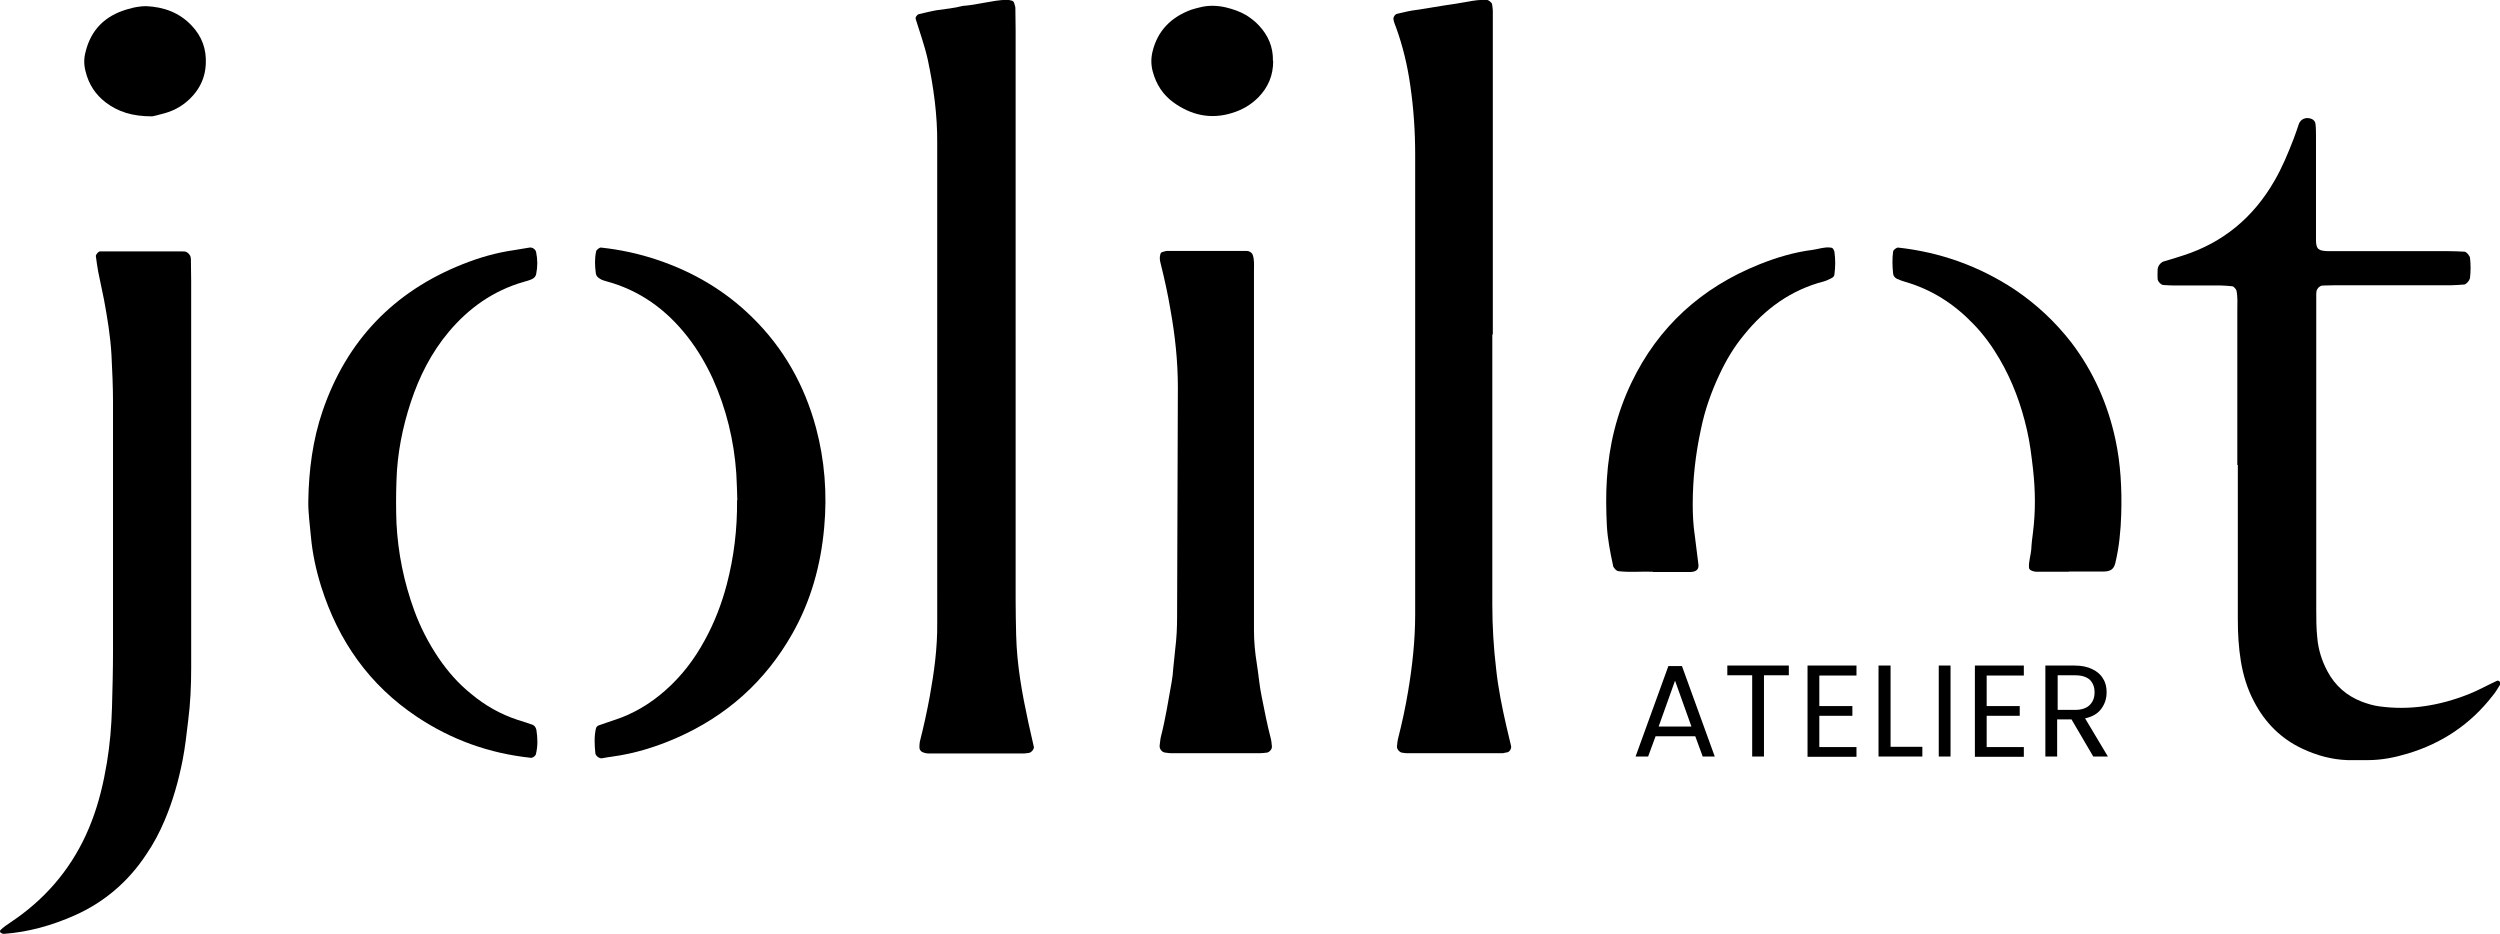 <?xml version="1.0" encoding="UTF-8"?>
<svg id="Calque_1" xmlns="http://www.w3.org/2000/svg" xmlns:xlink="http://www.w3.org/1999/xlink"
    viewBox="0 0 97.55 36.44" fill="currentColor">
    <g class="cls-2">
        <path class="cls-3"
            d="m39.63,13.02c0,3.45,0,6.9,0,10.36,0,.47.01.93.02,1.39.03,1.2.23,2.28.48,3.44.07.31.14.62.21.93.02.09-.1.23-.2.24-.06,0-.12.02-.17.02-1.25,0-2.5,0-3.74,0-.08,0-.17-.02-.25-.06-.04-.02-.09-.08-.1-.13-.01-.08,0-.18.01-.26.15-.59.28-1.18.39-1.78.17-.94.3-1.89.29-2.85,0-.29,0-.58,0-.87V6.38c0-.26,0-.52,0-.78.01-1.11-.14-2.2-.37-3.28-.12-.54-.31-1.06-.47-1.58-.02-.07.05-.17.13-.19.23-.05.45-.11.68-.15.34-.05.69-.08,1.03-.17.58-.04,1.14-.22,1.72-.24.06,0,.11.02.17.03.07.01.1.05.12.12.01.06.04.11.04.17,0,.29.01.58.01.87,0,3.94,0,7.89,0,11.84" />
        <path class="cls-3"
            d="m87.3,18.14c0-2,0-4.01,0-6.01,0-.26.02-.52-.03-.78-.01-.06-.11-.18-.17-.18-.14-.01-.29-.03-.43-.03-.61,0-1.22,0-1.83,0-.14,0-.29-.01-.43-.02-.08,0-.22-.14-.22-.24,0-.11-.01-.23,0-.35,0-.15.12-.29.24-.33.25-.07.5-.15.75-.23,1.56-.5,2.74-1.48,3.56-2.9.31-.53.54-1.09.76-1.66.07-.19.14-.38.2-.57.07-.19.27-.29.5-.2.09.04.14.11.15.19.02.17.02.35.02.52,0,1.1,0,2.21,0,3.31,0,.23,0,.47,0,.7,0,.37.1.43.48.44.23,0,.46,0,.7,0,1.33,0,2.67,0,4,0,.2,0,.4.01.61.02.08,0,.21.16.22.24.03.26.03.52,0,.78,0,.03-.02.05-.03.08-.01.05-.13.17-.18.18-.17.01-.35.03-.52.03-1.39,0-2.79,0-4.18,0-.26,0-.52,0-.78.01-.06,0-.12,0-.17.04-.05.03-.09.08-.11.12s-.03.11-.03.17c0,.23,0,.46,0,.7,0,3.86,0,7.72,0,11.58,0,.38,0,.76.04,1.13.04.47.18.91.4,1.32.3.56.75.95,1.34,1.18.22.08.44.15.67.18,1.21.17,2.37-.03,3.49-.47.38-.15.73-.35,1.1-.52.06-.03.11,0,.14.06,0,.02,0,.06-.01.09-.09.15-.18.3-.29.43-.86,1.11-1.98,1.86-3.33,2.26-.5.15-1.01.25-1.54.25-.26,0-.52,0-.78,0-.62-.02-1.2-.18-1.76-.44-.84-.39-1.47-1.02-1.9-1.85-.26-.49-.42-1.02-.51-1.56-.09-.55-.12-1.09-.12-1.65,0-2,0-4,0-6.01" />
        <path class="cls-3"
            d="m58.23,13.05c0,3.51,0,7.03,0,10.54,0,.84.05,1.68.15,2.52.08.75.23,1.49.4,2.23.06.25.12.51.18.76.03.11-.06.25-.16.26-.06,0-.11.03-.17.03-1.25,0-2.5,0-3.74,0-.06,0-.11-.01-.17-.02-.1,0-.22-.14-.21-.24.01-.11.02-.23.05-.34.15-.59.28-1.19.38-1.79.17-1,.28-2.01.28-3.03,0-3.8,0-7.61,0-11.41,0-2.18,0-4.35,0-6.53,0-.9-.06-1.8-.19-2.69-.11-.78-.29-1.54-.56-2.28-.04-.11-.09-.21-.1-.33,0-.07.06-.17.14-.19.2-.04.4-.1.6-.13.4-.05.8-.13,1.2-.19.32-.05.63-.09.94-.15.26-.05.52-.09.78-.07.05,0,.18.1.19.16.01.09.03.17.03.26,0,.29,0,.58,0,.87v11.76" />
        <path class="cls-3"
            d="m7.46,18.75v6.35c0,.32,0,.64,0,.96,0,.7-.03,1.39-.12,2.08-.06.52-.12,1.04-.22,1.55-.16.8-.38,1.58-.7,2.33-.19.45-.42.89-.7,1.3-.7,1.07-1.64,1.88-2.81,2.4-.88.39-1.8.65-2.76.72-.05,0-.1-.03-.14-.06-.01,0-.01-.07,0-.08.06-.06.13-.12.2-.17.21-.15.43-.29.64-.45,1.26-.95,2.17-2.17,2.73-3.64.28-.73.46-1.49.59-2.27.12-.72.18-1.44.2-2.16.02-.73.04-1.45.04-2.18,0-3.25,0-6.5,0-9.75,0-.61-.03-1.22-.06-1.83-.04-.73-.16-1.44-.29-2.15-.07-.37-.16-.74-.23-1.11-.04-.2-.06-.4-.09-.6,0-.06.1-.18.16-.18.03,0,.06,0,.09,0,1.04,0,2.09,0,3.13,0,.06,0,.12,0,.17.03.05.03.09.07.12.12.03.05.04.11.04.17,0,.29.01.58.01.87v7.75" />
        <path class="cls-3"
            d="m28.77,19.51c-.01-.35-.02-.7-.04-1.04-.09-1.29-.39-2.52-.92-3.7-.27-.58-.59-1.13-.99-1.64-.83-1.06-1.87-1.81-3.18-2.16-.08-.02-.17-.05-.24-.1-.07-.04-.14-.11-.15-.2-.04-.29-.05-.58.01-.86.01-.06.14-.16.19-.15.75.08,1.49.24,2.2.48,1.4.47,2.64,1.2,3.69,2.23,1.24,1.21,2.05,2.66,2.5,4.32.34,1.27.44,2.58.32,3.89-.13,1.46-.51,2.85-1.24,4.14-1.05,1.86-2.56,3.21-4.51,4.07-.8.35-1.63.61-2.5.73-.14.02-.29.04-.43.07-.1.01-.24-.1-.25-.2-.03-.32-.05-.64.02-.95.01-.06.05-.11.1-.13.19-.07.38-.13.58-.2.76-.24,1.43-.64,2.02-1.16.64-.56,1.15-1.23,1.55-1.97.38-.69.66-1.42.86-2.18.28-1.07.41-2.16.4-3.27" />
        <path class="cls-3"
            d="m12.03,19.54c.02-1.19.17-2.37.56-3.51.94-2.74,2.77-4.65,5.46-5.72.65-.26,1.31-.45,2.01-.55.2-.03.4-.07.6-.1.11-.02.24.07.26.18.06.29.06.57,0,.86-.02.09-.08.15-.16.19-.11.05-.22.08-.33.11-1.18.34-2.14,1.02-2.92,1.95-.68.81-1.15,1.74-1.48,2.74-.33,1-.53,2.02-.56,3.07-.02.55-.02,1.1,0,1.65.06,1.17.29,2.3.69,3.4.24.66.56,1.28.95,1.86.36.53.78,1.01,1.28,1.41.54.45,1.14.79,1.81,1.01.19.06.39.12.58.19.08.03.13.11.15.2.05.32.06.63-.02.95-.01.06-.13.15-.19.14-1.62-.17-3.1-.7-4.45-1.6-1.86-1.24-3.07-2.96-3.74-5.09-.2-.64-.34-1.29-.4-1.96-.04-.46-.11-.92-.1-1.39" />
        <path class="cls-3"
            d="m48.93,17.71v5.92c0,.32,0,.64,0,.96,0,.44.04.87.11,1.3.07.43.1.86.19,1.29.11.54.21,1.08.35,1.61.03.11.04.23.05.34.01.1-.1.23-.21.24-.03,0-.06,0-.09.01-.06,0-.12.01-.17.01-1.13,0-2.26,0-3.4,0-.09,0-.17,0-.26-.02-.15,0-.27-.14-.25-.29.02-.11.02-.23.05-.34.18-.7.29-1.42.42-2.14.03-.17.05-.35.06-.52.03-.26.05-.52.08-.78.05-.4.07-.81.07-1.22.01-2.99.02-5.98.03-8.97,0-1.02-.11-2.03-.29-3.03-.1-.6-.23-1.19-.38-1.79-.03-.11-.05-.23-.02-.34.01-.07.04-.11.1-.12.06-.01.11-.04.17-.04,1.02,0,2.03,0,3.05,0,.06,0,.12,0,.17.03.05.02.1.07.12.12.07.2.05.4.05.6,0,2.38,0,4.76,0,7.14Z" />
        <path class="cls-3"
            d="m80.73,22.31c-.41,0-.81,0-1.22,0-.09,0-.17-.01-.25-.05-.06-.03-.09-.06-.09-.13-.01-.23.07-.46.09-.69.01-.23.04-.46.07-.69.1-.81.09-1.62,0-2.43-.06-.52-.12-1.04-.24-1.55-.22-.97-.56-1.89-1.06-2.75-.29-.5-.63-.97-1.04-1.39-.74-.77-1.61-1.33-2.64-1.63-.11-.03-.22-.07-.33-.12-.08-.04-.14-.11-.15-.2-.03-.29-.04-.58,0-.87.01-.06.13-.15.19-.15,1.64.18,3.16.72,4.54,1.63.85.57,1.59,1.26,2.22,2.07.86,1.13,1.42,2.39,1.72,3.77.21.97.26,1.95.23,2.94-.02.64-.08,1.27-.23,1.9-.06.23-.17.32-.43.33-.14,0-.29,0-.43,0-.32,0-.64,0-.96,0h0Z" />
        <path class="cls-3"
            d="m64.49,22.31c-.39-.02-.85.03-1.32-.02-.1-.01-.15-.08-.2-.15-.02-.02-.03-.05-.03-.08-.11-.51-.21-1.02-.24-1.54-.03-.61-.04-1.22,0-1.82.08-1.32.39-2.58.96-3.77,1.05-2.19,2.74-3.71,4.98-4.61.67-.27,1.37-.48,2.09-.57.23-.03.45-.12.69-.09.06,0,.11.03.13.09.01.03.03.05.03.08.04.29.04.58,0,.87,0,.06-.04.11-.09.14-.1.05-.21.11-.32.14-1.28.33-2.3,1.07-3.12,2.09-.39.47-.7.99-.96,1.55-.32.68-.57,1.39-.72,2.13-.21.97-.32,1.94-.32,2.93,0,.41.02.81.08,1.21.05.37.09.75.14,1.12.03.2-.07.3-.31.31-.14,0-.29,0-.43,0h-1.03" />
        <path class="cls-3"
            d="m5.94,4.54c-.79,0-1.33-.18-1.81-.54-.41-.31-.67-.72-.79-1.21-.07-.26-.07-.52,0-.77.21-.86.76-1.4,1.6-1.65.14-.04.28-.08.42-.1.11-.02.23-.03.34-.03.69.03,1.3.25,1.78.76.4.42.58.92.55,1.5-.02.48-.2.9-.52,1.25-.3.33-.66.55-1.09.67-.22.06-.45.12-.49.12" />
        <path class="cls-3"
            d="m49.68,2.38c0,.57-.2,1.03-.58,1.42-.29.29-.63.49-1.03.61-.84.26-1.6.08-2.29-.42-.41-.3-.67-.71-.8-1.2-.07-.26-.07-.52-.01-.77.2-.83.73-1.35,1.51-1.64.11-.04.22-.06.33-.09.34-.09.68-.08,1.03,0,.28.07.55.16.8.31.17.11.33.23.47.38.38.4.57.86.56,1.39" />
        <path class="cls-3"
            d="m80.29,26.35h.68c.26,0,.44.06.57.17.12.12.19.28.19.49s-.06.37-.19.5c-.12.12-.31.19-.57.19h-.68v-1.35Zm1.96,3.17l-.89-1.49c.28-.06.49-.18.63-.37s.21-.4.21-.65c0-.2-.04-.38-.14-.53-.09-.16-.23-.28-.42-.37-.18-.09-.41-.14-.68-.14h-1.15v3.55h.46v-1.45h.56l.85,1.45h.56Zm-3.28-3.17v-.38h-1.91v3.56h1.91v-.38h-1.45v-1.22h1.29v-.38h-1.29v-1.19h1.45Zm-3.32,3.17h.46v-3.55h-.46v3.55Zm-1.89-3.55h-.46v3.55h1.71v-.38h-1.24v-3.17Zm-1.32.38v-.38h-1.91v3.56h1.91v-.38h-1.45v-1.22h1.29v-.38h-1.29v-1.19h1.45Zm-5.04-.38v.38h.97v3.17h.46v-3.17h.97v-.38h-2.4Zm-2.68,2.38l.64-1.79.64,1.79h-1.28Zm1.7,1.17h.49l-1.28-3.53h-.53l-1.28,3.53h.49l.29-.79h1.55l.29.79Z" />
    </g>
</svg>